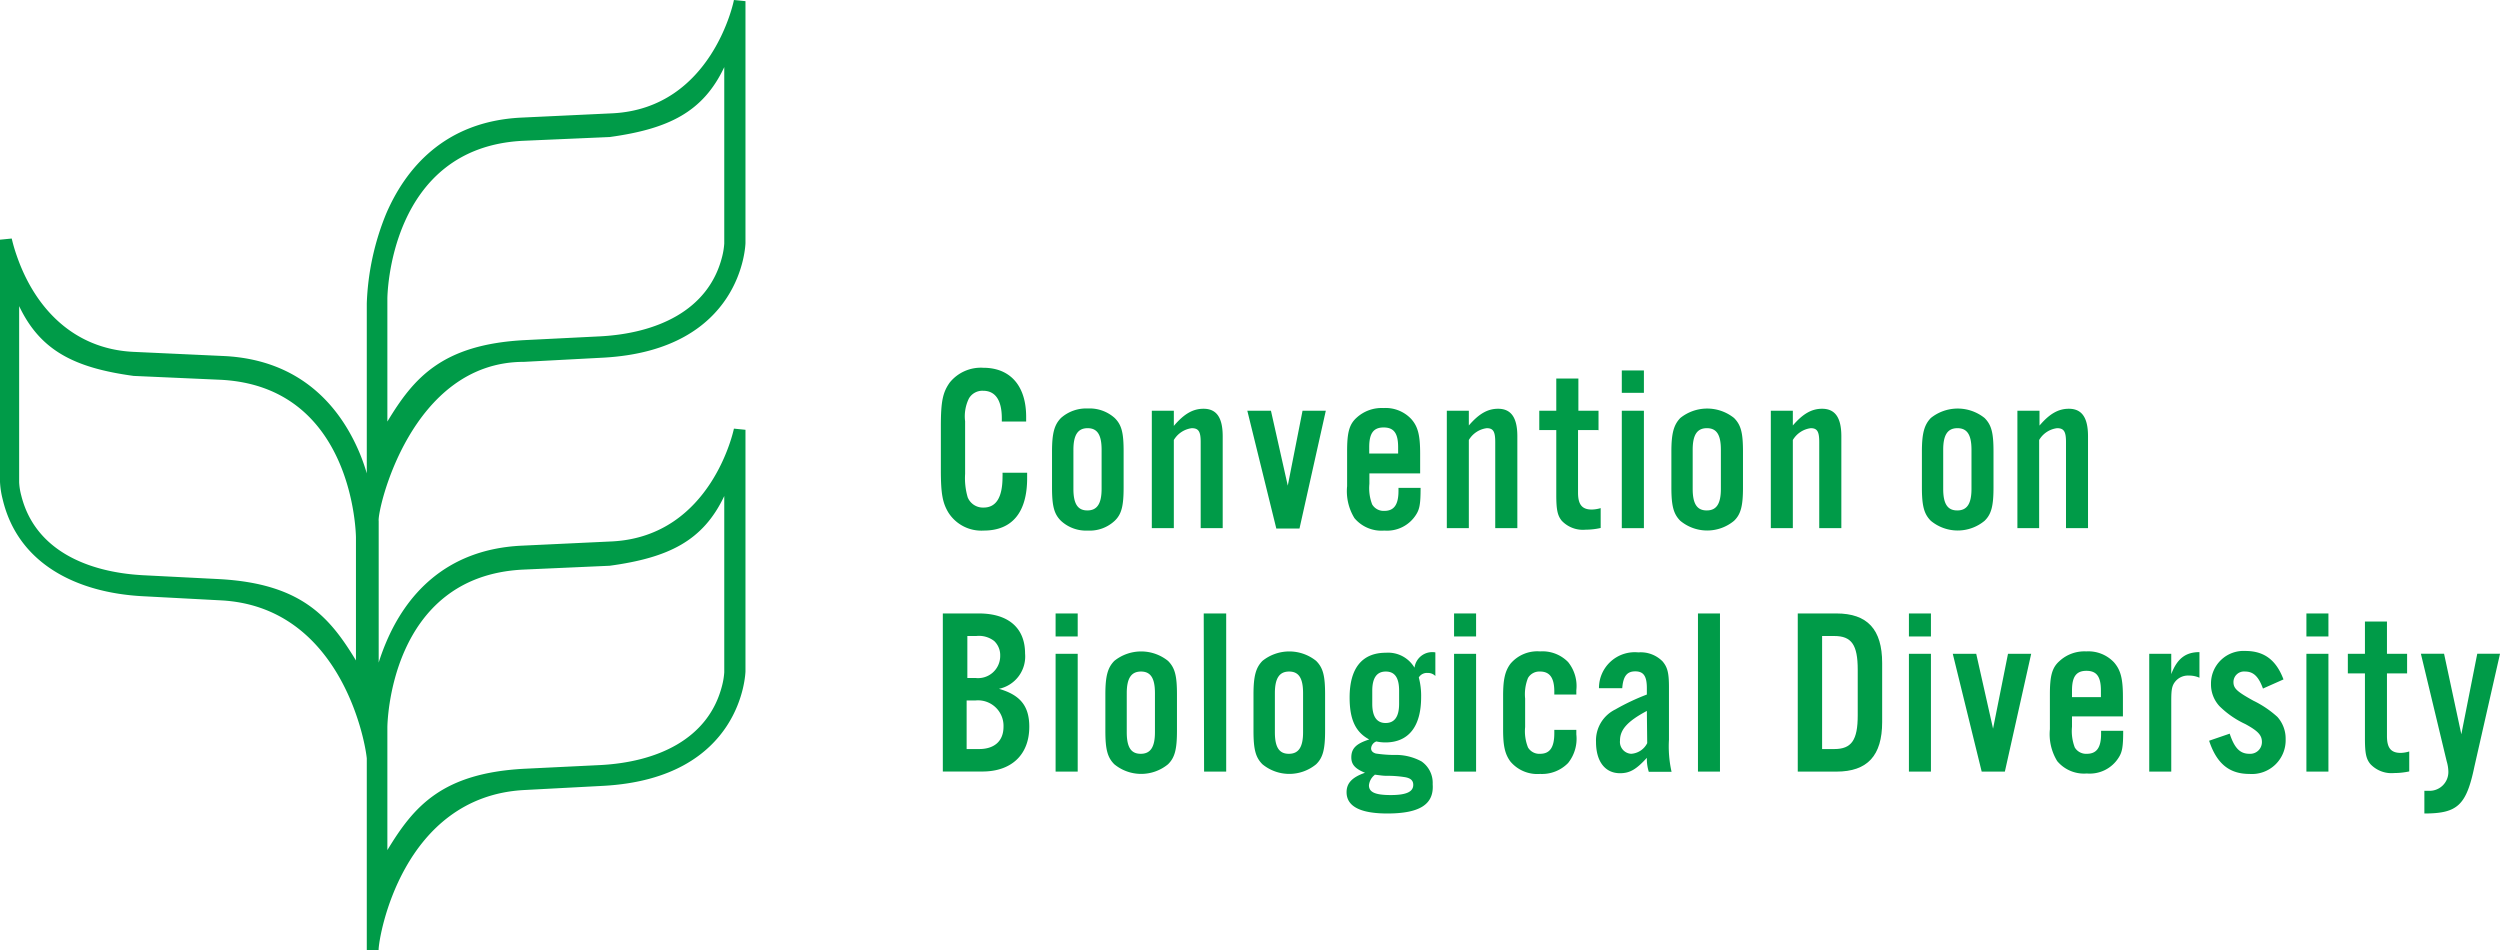 <svg id="svg3310" xmlns="http://www.w3.org/2000/svg" xmlns:xlink="http://www.w3.org/1999/xlink" viewBox="0 0 279.32 106.14"><defs><style>.cls-1{fill:none;}.cls-2{clip-path:url(#clip-path);}.cls-3{clip-path:url(#clip-path-2);}.cls-4{fill:#009b48;}.cls-5{clip-path:url(#clip-path-3);}</style><clipPath id="clip-path" transform="translate(0 -0.11)"><rect class="cls-1" x="0.07" y="0.11" width="279.25" height="106.06"/></clipPath><clipPath id="clip-path-2" transform="translate(0 -0.11)"><rect class="cls-1" width="280" height="106.25"/></clipPath><clipPath id="clip-path-3" transform="translate(0 -0.11)"><rect class="cls-1" x="-17.83" y="-5.81" width="297.87" height="113.03"/></clipPath></defs><title>cbd-logo-green-en</title><g class="cls-2"><g id="g3322"><g id="g3324"><g class="cls-3"><g id="g3330"><path id="path3336" class="cls-4" d="M43.28,47.21V33.47c0-.15.14-16.91,15.18-17.63l9.66-.42c6.59-.91,10.43-2.79,12.8-7.81V27.32a8.08,8.08,0,0,1-.24,1.48c-1.53,6.06-7.38,8.56-13.63,8.89l-8.43.42C49.37,38.6,46.22,42.35,43.28,47.21Zm0,34.16c0-.14.14-16.9,15.18-17.62l9.66-.43c6.59-.9,10.43-2.78,12.8-7.79v19.7a7.93,7.93,0,0,1-.24,1.47c-1.53,6.07-7.38,8.57-13.63,8.89L58.62,86c-9.25.48-12.4,4.23-15.34,9.09ZM39.77,73.9c-2.94-4.85-6.09-8.6-15.33-9.09L16,64.38C9.75,64.05,3.9,61.56,2.38,55.49A7,7,0,0,1,2.14,54V34.31c2.37,5,6.21,6.9,12.79,7.8l9.67.43c15,.72,15.17,17.48,15.17,17.62ZM58.54,40.54l8.88-.47C83,39.21,83.28,27.39,83.29,27.28V.24L82,.11c0,.07-2.43,12.1-13.57,12.66l-10.19.48C49.63,13.67,45.29,19,43.14,24a29.07,29.07,0,0,0-2.16,10v19a22,22,0,0,0-.84-2.37C38,45.6,33.65,40.32,25.05,39.89l-10.19-.47c-6.69-.34-11-4.94-13-10.77a18.25,18.25,0,0,1-.55-1.89L0,26.89V53.94a9.51,9.51,0,0,0,.29,1.92C2,63.16,8.65,66.32,15.86,66.72l8.88.47c13.1.73,16,15.24,16.24,17.65v21.41H42.3c0-1.47,2.64-17.12,16.24-17.87l8.88-.47C83,87.05,83.28,75.23,83.29,75.13v-27L82,48C82,48,79.56,60,68.42,60.6l-10.19.48c-8.6.43-12.94,5.71-15.09,10.8-.32.76-.6,1.52-.83,2.26V58.32c-.18-1.16,3.56-17.78,16.22-17.78" transform="translate(0 -0.11)"/></g></g></g></g><g id="g3338"><g class="cls-5"><g id="g3340"><path id="path3346" class="cls-4" d="M111.93,47.21v-.37c0-2-.71-3.07-2.09-3.07a1.73,1.73,0,0,0-1.59.87,4.52,4.52,0,0,0-.42,2.54v5.88a7.6,7.6,0,0,0,.29,2.62,1.84,1.84,0,0,0,1.77,1.14c1.41,0,2.12-1.14,2.12-3.44a4.23,4.23,0,0,0,0-.45h2.75v.61c0,3.81-1.67,5.85-4.85,5.85a4.36,4.36,0,0,1-3.94-2c-.66-1.09-.85-2.12-.85-4.74V47.74c0-2.78.21-3.79,1-4.9a4.47,4.47,0,0,1,3.74-1.64c3,0,4.79,2,4.79,5.48v.53h-2.73" transform="translate(0 -0.11)"/><path id="path3348" class="cls-4" d="M119.93,54.73c0,1.67.48,2.41,1.56,2.41s1.59-.74,1.59-2.41V50.36c0-1.67-.48-2.41-1.56-2.41s-1.59.74-1.59,2.41Zm5.61-.16c0,2.07-.23,3-1,3.73a4.08,4.08,0,0,1-3,1.09,4.12,4.12,0,0,1-3-1.09c-.77-.76-1-1.66-1-3.73v-4c0-2.07.26-3,1-3.76a4.24,4.24,0,0,1,3-1.06,4.19,4.19,0,0,1,3,1.06c.8.79,1,1.69,1,3.76v4" transform="translate(0 -0.11)"/><path id="path3350" class="cls-4" d="M131.18,47.66c1.14-1.33,2.12-1.88,3.29-1.88,1.46,0,2.14,1,2.14,3.07V59.12h-2.46V49.49c0-1.17-.24-1.54-1-1.54a2.75,2.75,0,0,0-2,1.32v9.85h-2.46V46h2.46v1.7" transform="translate(0 -0.11)"/><path id="path3352" class="cls-4" d="M142.59,59.12,139.36,46H142l1.88,8.37L145.53,46h2.6l-2.94,13.16h-2.6" transform="translate(0 -0.11)"/><path id="path3354" class="cls-4" d="M156.21,50.07c0-1.56-.48-2.2-1.62-2.2s-1.61.66-1.61,2.2v.71h3.23ZM153,53v1.17a5.05,5.05,0,0,0,.31,2.3,1.49,1.49,0,0,0,1.36.72c1.08,0,1.58-.69,1.58-2.23v-.34h2.47c0,1.8-.11,2.38-.51,3a3.83,3.83,0,0,1-3.54,1.77A3.93,3.93,0,0,1,151.33,58a5.75,5.75,0,0,1-.82-3.57V50.52c0-2.09.24-3,1.06-3.74a4.14,4.14,0,0,1,3-1.08,3.93,3.93,0,0,1,3.1,1.22c.75.84,1,1.8,1,3.86V53H153" transform="translate(0 -0.11)"/><path id="path3356" class="cls-4" d="M164.1,47.66c1.14-1.33,2.12-1.88,3.28-1.88,1.46,0,2.15,1,2.15,3.07V59.12h-2.47V49.49c0-1.17-.23-1.54-.95-1.54a2.74,2.74,0,0,0-2,1.32v9.85h-2.46V46h2.46v1.7" transform="translate(0 -0.11)"/><path id="path3358" class="cls-4" d="M178.56,48.16h-2.25v7c0,1.32.45,1.88,1.53,1.88a3.66,3.66,0,0,0,1-.16v2.22a7.63,7.63,0,0,1-1.67.19,3.25,3.25,0,0,1-2.68-1c-.47-.58-.61-1.22-.61-2.89V48.16h-1.9V46h1.9v-3.6h2.47V46h2.25v2.2" transform="translate(0 -0.11)"/><path id="path3360" class="cls-4" d="M181.2,46h2.47V59.12H181.2Zm0-4.5h2.47V44H181.2Z" transform="translate(0 -0.11)"/><path id="path3362" class="cls-4" d="M189.12,54.73c0,1.67.48,2.41,1.57,2.41s1.58-.74,1.58-2.41V50.36c0-1.67-.47-2.41-1.56-2.41s-1.59.74-1.59,2.41Zm5.62-.16c0,2.07-.24,3-1,3.73a4.7,4.7,0,0,1-6,0c-.76-.76-1-1.66-1-3.73v-4c0-2.07.27-3,1-3.76a4.8,4.8,0,0,1,6,0c.79.79,1,1.69,1,3.76v4" transform="translate(0 -0.11)"/><path id="path3364" class="cls-4" d="M200.3,47.66c1.14-1.33,2.12-1.88,3.28-1.88,1.46,0,2.15,1,2.15,3.07V59.12h-2.47V49.49c0-1.17-.23-1.54-.95-1.54a2.74,2.74,0,0,0-2,1.32v9.85h-2.46V46h2.46v1.7" transform="translate(0 -0.11)"/><path id="path3366" class="cls-4" d="M217.11,54.73c0,1.67.48,2.41,1.57,2.41s1.59-.74,1.59-2.41V50.36c0-1.67-.48-2.41-1.57-2.41s-1.59.74-1.59,2.41Zm5.62-.16c0,2.07-.24,3-1,3.73a4.7,4.7,0,0,1-6,0c-.76-.76-1-1.66-1-3.73v-4c0-2.07.27-3,1-3.76a4.8,4.8,0,0,1,6,0c.79.79,1,1.69,1,3.76v4" transform="translate(0 -0.11)"/><path id="path3368" class="cls-4" d="M227.87,47.66c1.13-1.33,2.11-1.88,3.28-1.88,1.46,0,2.14,1,2.14,3.07V59.12h-2.46V49.49c0-1.17-.24-1.54-1-1.54a2.72,2.72,0,0,0-2,1.32v9.85H225.4V46h2.47v1.7" transform="translate(0 -0.11)"/><path id="path3370" class="cls-4" d="M109.39,83.8c1.72,0,2.73-.9,2.73-2.49A2.85,2.85,0,0,0,109,78.37h-1V83.8Zm-.4-7.94a2.47,2.47,0,0,0,2.76-2.49,2.17,2.17,0,0,0-.67-1.64,2.77,2.77,0,0,0-2-.56h-1v4.69Zm-3.7-7.21h4.07c3.31,0,5.17,1.62,5.17,4.48a3.69,3.69,0,0,1-2.92,3.94C114,77.76,115,79,115,81.31c0,3.13-2,5-5.24,5h-4.42V68.65" transform="translate(0 -0.11)"/><path id="path3372" class="cls-4" d="M117.94,73.16h2.47V86.32h-2.47Zm0-4.51h2.47v2.57h-2.47Z" transform="translate(0 -0.11)"/><path id="path3374" class="cls-4" d="M125.89,81.92c0,1.67.47,2.41,1.56,2.41s1.59-.74,1.59-2.41V77.55c0-1.67-.48-2.41-1.56-2.41s-1.59.74-1.59,2.41Zm5.61-.16c0,2.07-.24,3-1,3.74a4.72,4.72,0,0,1-6,0c-.77-.77-1-1.67-1-3.74V77.71c0-2.07.26-3,1-3.76a4.79,4.79,0,0,1,6,0c.79.79,1,1.69,1,3.76v4.05" transform="translate(0 -0.11)"/><path id="path3376" class="cls-4" d="M134.49,68.65H137V86.32h-2.47Z" transform="translate(0 -0.11)"/><path id="path3378" class="cls-4" d="M142.44,81.92c0,1.67.47,2.41,1.56,2.41s1.59-.74,1.59-2.41V77.55c0-1.67-.48-2.41-1.56-2.41s-1.59.74-1.59,2.41Zm5.61-.16c0,2.07-.24,3-1,3.74a4.72,4.72,0,0,1-6,0c-.77-.77-1-1.67-1-3.74V77.71c0-2.07.26-3,1-3.76a4.79,4.79,0,0,1,6,0c.79.79,1,1.69,1,3.76v4.05" transform="translate(0 -0.11)"/><path id="path3380" class="cls-4" d="M153.32,78.74c0,1.43.5,2.15,1.49,2.15s1.51-.69,1.51-2.15V77.29c0-1.46-.48-2.15-1.49-2.15s-1.51.72-1.51,2.15Zm.21,8a1.69,1.69,0,0,0-.58,1.11c0,.77.69,1.09,2.44,1.09s2.51-.37,2.51-1.14c0-.5-.31-.77-1-.87a12.37,12.37,0,0,0-2-.14c-.34,0-.69-.05-1.3-.13A.15.15,0,0,1,153.53,86.74Zm6.84-11.1a1.12,1.12,0,0,0-.85-.34,1.05,1.05,0,0,0-1,.5,8,8,0,0,1,.26,2.2c0,3.28-1.4,5.06-4,5.06a4.68,4.68,0,0,1-1-.11.89.89,0,0,0-.59.77c0,.29.19.48.53.58a14.41,14.41,0,0,0,2,.16,6,6,0,0,1,3.1.72,2.91,2.91,0,0,1,1.25,2.54C160.24,90,158.59,91,155,91c-3,0-4.55-.79-4.55-2.38,0-1,.61-1.67,2.06-2.17-1.11-.45-1.53-.93-1.53-1.72,0-1,.55-1.54,2-2-1.53-.82-2.19-2.23-2.19-4.69,0-3.28,1.4-5,4.05-5a3.42,3.42,0,0,1,3.2,1.67A2,2,0,0,1,160.37,73v2.62" transform="translate(0 -0.11)"/><path id="path3382" class="cls-4" d="M162.46,73.16h2.46V86.32h-2.46Zm0-4.51h2.46v2.57h-2.46Z" transform="translate(0 -0.11)"/><path id="path3384" class="cls-4" d="M173.66,77.71v-.34c0-1.51-.5-2.23-1.59-2.23a1.47,1.47,0,0,0-1.35.72,4.88,4.88,0,0,0-.32,2.3v3.18a4.88,4.88,0,0,0,.32,2.28,1.46,1.46,0,0,0,1.35.71c1.09,0,1.59-.71,1.59-2.3v-.37h2.46v.5a4.33,4.33,0,0,1-.92,3.2,4.07,4.07,0,0,1-3.13,1.22,3.93,3.93,0,0,1-3.31-1.38c-.61-.82-.82-1.74-.82-3.54V77.84c0-1.8.21-2.75.82-3.57a3.93,3.93,0,0,1,3.31-1.38,4,4,0,0,1,3.13,1.19,4.26,4.26,0,0,1,.92,3.15v.48h-2.46" transform="translate(0 -0.11)"/><path id="path3386" class="cls-4" d="M184,79.54c-2.17,1.16-3,2.09-3,3.31a1.33,1.33,0,0,0,1.24,1.48,2.16,2.16,0,0,0,1.8-1.19Zm.21,6.78a4.83,4.83,0,0,1-.21-1.54c-1.19,1.3-1.9,1.72-3,1.72-1.67,0-2.68-1.32-2.68-3.49a3.85,3.85,0,0,1,2.15-3.63A24.7,24.7,0,0,1,184,77.71V77c0-1.35-.37-1.88-1.3-1.88s-1.35.56-1.45,1.88h-2.6a4,4,0,0,1,4.4-4,3.43,3.43,0,0,1,2.7,1c.56.66.72,1.29.72,2.91v5.85a12.9,12.9,0,0,0,.29,3.58h-2.55" transform="translate(0 -0.11)"/><path id="path3388" class="cls-4" d="M189.71,68.65h2.46V86.32h-2.46Z" transform="translate(0 -0.11)"/><path id="path3390" class="cls-4" d="M204.94,83.8c1.93,0,2.62-1,2.62-3.76V74.93c0-2.78-.69-3.76-2.62-3.76h-1.36V83.8Zm-4.08-15.15h4.32c3.46,0,5.11,1.78,5.11,5.54v6.59c0,3.76-1.65,5.54-5.11,5.54h-4.32V68.65" transform="translate(0 -0.11)"/><path id="path3392" class="cls-4" d="M213.28,73.16h2.46V86.32h-2.46Zm0-4.51h2.46v2.57h-2.46Z" transform="translate(0 -0.11)"/><path id="path3394" class="cls-4" d="M221.41,86.32l-3.23-13.16h2.62l1.88,8.36,1.67-8.36h2.59L224,86.32h-2.59" transform="translate(0 -0.11)"/><path id="path3396" class="cls-4" d="M234.73,77.26c0-1.56-.48-2.2-1.62-2.2s-1.61.66-1.61,2.2V78h3.23Zm-3.23,2.89v1.16a5.13,5.13,0,0,0,.31,2.31,1.47,1.47,0,0,0,1.35.71c1.09,0,1.59-.69,1.59-2.22v-.35h2.47c0,1.8-.11,2.38-.51,3a3.81,3.81,0,0,1-3.55,1.77,3.9,3.9,0,0,1-3.31-1.38,5.75,5.75,0,0,1-.82-3.57V77.71c0-2.09.24-3,1.06-3.73a4.1,4.1,0,0,1,3-1.09,3.93,3.93,0,0,1,3.1,1.22c.74.85,1,1.8,1,3.86v2.18H231.5" transform="translate(0 -0.11)"/><path id="path3398" class="cls-4" d="M242.59,73.16v2.27c.66-1.75,1.62-2.46,3.15-2.46v2.86a2.87,2.87,0,0,0-1.19-.24,1.83,1.83,0,0,0-1.53.69c-.35.45-.43.87-.43,2.12v7.92h-2.46V73.16h2.46" transform="translate(0 -0.11)"/><path id="path3400" class="cls-4" d="M252.84,77.05c-.5-1.38-1.09-1.91-2-1.91a1.18,1.18,0,0,0-1.3,1.17c0,.71.37,1.06,2.23,2.09a11.37,11.37,0,0,1,2.67,1.8,3.62,3.62,0,0,1,.93,2.49,3.77,3.77,0,0,1-4.05,3.89c-2.25,0-3.66-1.16-4.5-3.71l2.3-.79c.53,1.62,1.16,2.25,2.2,2.25a1.31,1.31,0,0,0,1.4-1.32c0-.75-.42-1.22-1.85-2a10.19,10.19,0,0,1-2.89-2,3.57,3.57,0,0,1-.95-2.49,3.64,3.64,0,0,1,3.84-3.68c2.09,0,3.44,1,4.26,3.18l-2.25,1" transform="translate(0 -0.11)"/><path id="path3402" class="cls-4" d="M257.69,73.16h2.46V86.32h-2.46Zm0-4.51h2.46v2.57h-2.46Z" transform="translate(0 -0.11)"/><path id="path3404" class="cls-4" d="M268.94,75.35h-2.25v7c0,1.33.45,1.88,1.54,1.88a3.59,3.59,0,0,0,.95-.16v2.23a8.14,8.14,0,0,1-1.67.18,3.24,3.24,0,0,1-2.67-1c-.48-.58-.61-1.22-.61-2.88V75.35h-1.91V73.16h1.91V69.55h2.46v3.61h2.25v2.19" transform="translate(0 -0.11)"/><path id="path3406" class="cls-4" d="M279.32,73.16l-2.86,12.6c-.9,4.32-1.88,5.24-5.59,5.24V88.46a2.37,2.37,0,0,0,.4,0,2.1,2.1,0,0,0,2.28-2.17,4.41,4.41,0,0,0-.19-1.14l-2.88-12h2.59l1.93,9,1.78-9h2.54" transform="translate(0 -0.11)"/></g></g></g></g></svg>